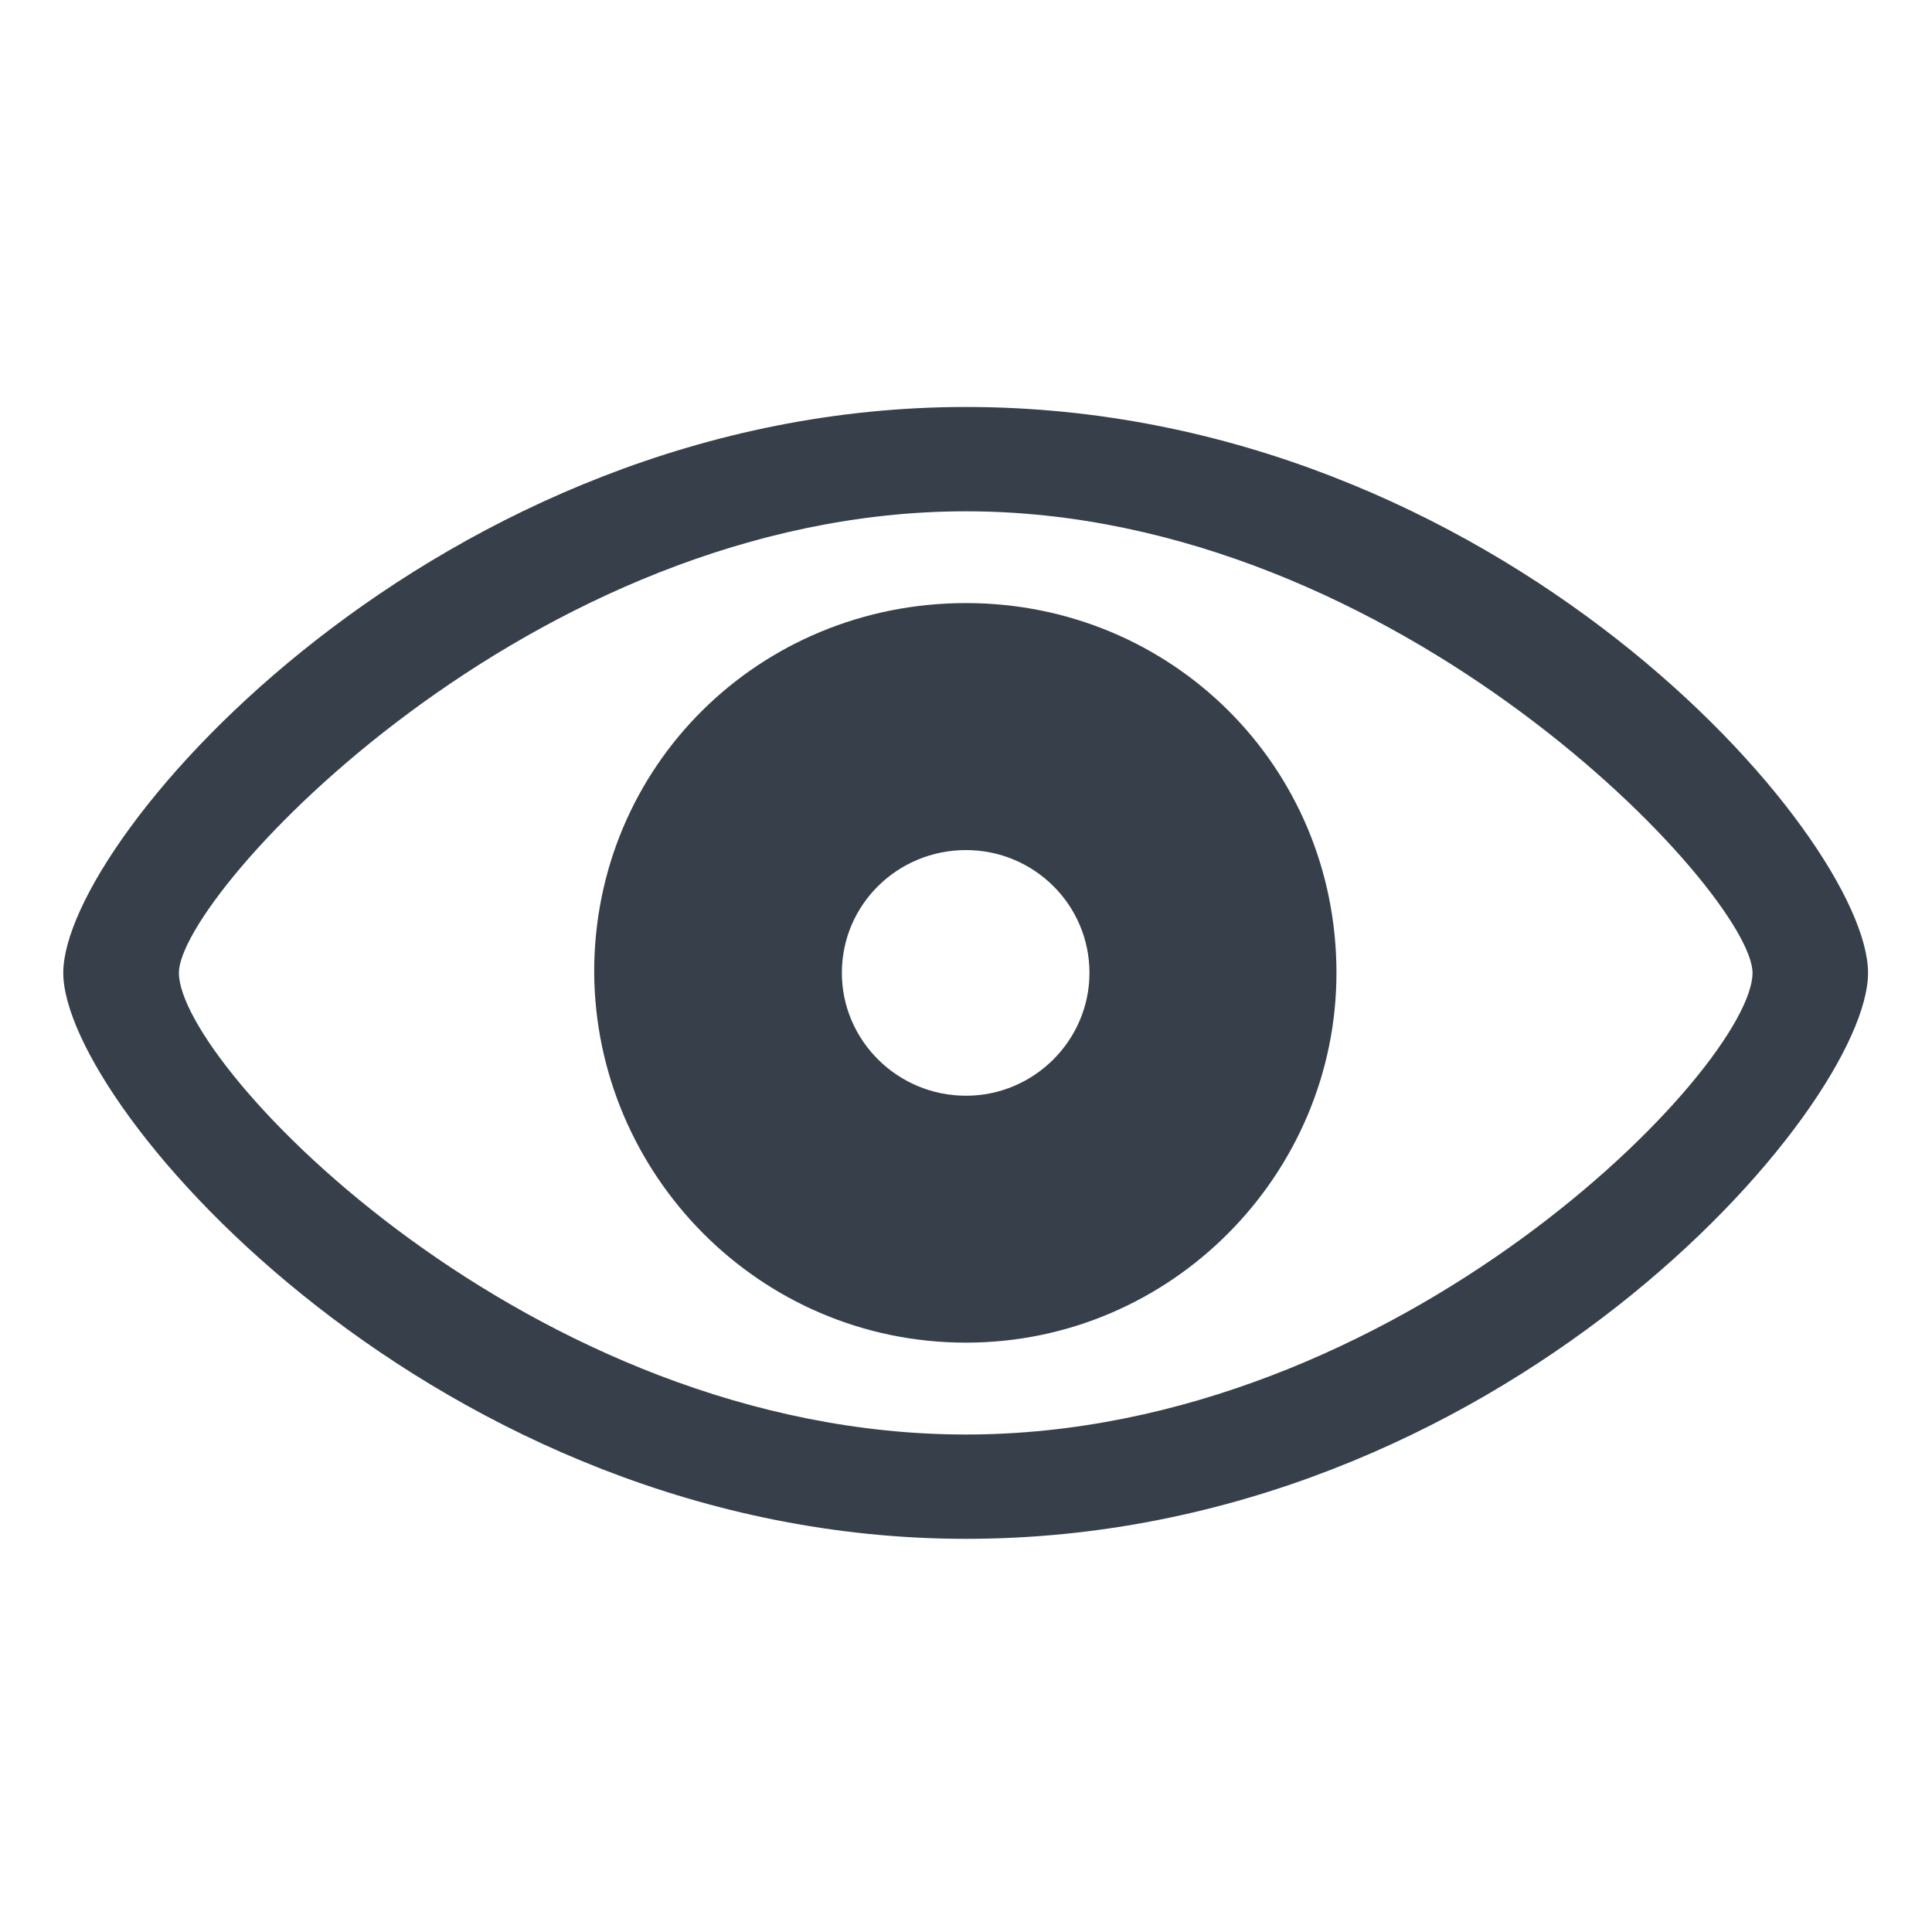 <svg width="20" height="20" viewBox="0 0 20 20" fill="none" xmlns="http://www.w3.org/2000/svg"><rect width="20" height="20" fill="transparent"/><path d="M10 15.93C15.523 15.93 19.338 11.466 19.338 10.071C19.338 8.67 15.517 4.213 10 4.213C4.552 4.213 0.655 8.67 0.655 10.071C0.655 11.466 4.545 15.93 10 15.93ZM10 14.85C5.495 14.85 1.852 11.035 1.852 10.071C1.852 9.258 5.495 5.293 10 5.293C14.484 5.293 18.142 9.258 18.142 10.071C18.142 11.035 14.484 14.85 10 14.85ZM10 13.899C12.126 13.899 13.835 12.156 13.835 10.071C13.835 7.932 12.126 6.243 10 6.243C7.86 6.243 6.145 7.932 6.151 10.071C6.165 12.156 7.86 13.899 10 13.899ZM10 11.343C9.289 11.343 8.715 10.769 8.715 10.071C8.715 9.367 9.289 8.8 10 8.8C10.704 8.8 11.278 9.367 11.278 10.071C11.278 10.769 10.704 11.343 10 11.343Z" fill="#37404A"/></svg>